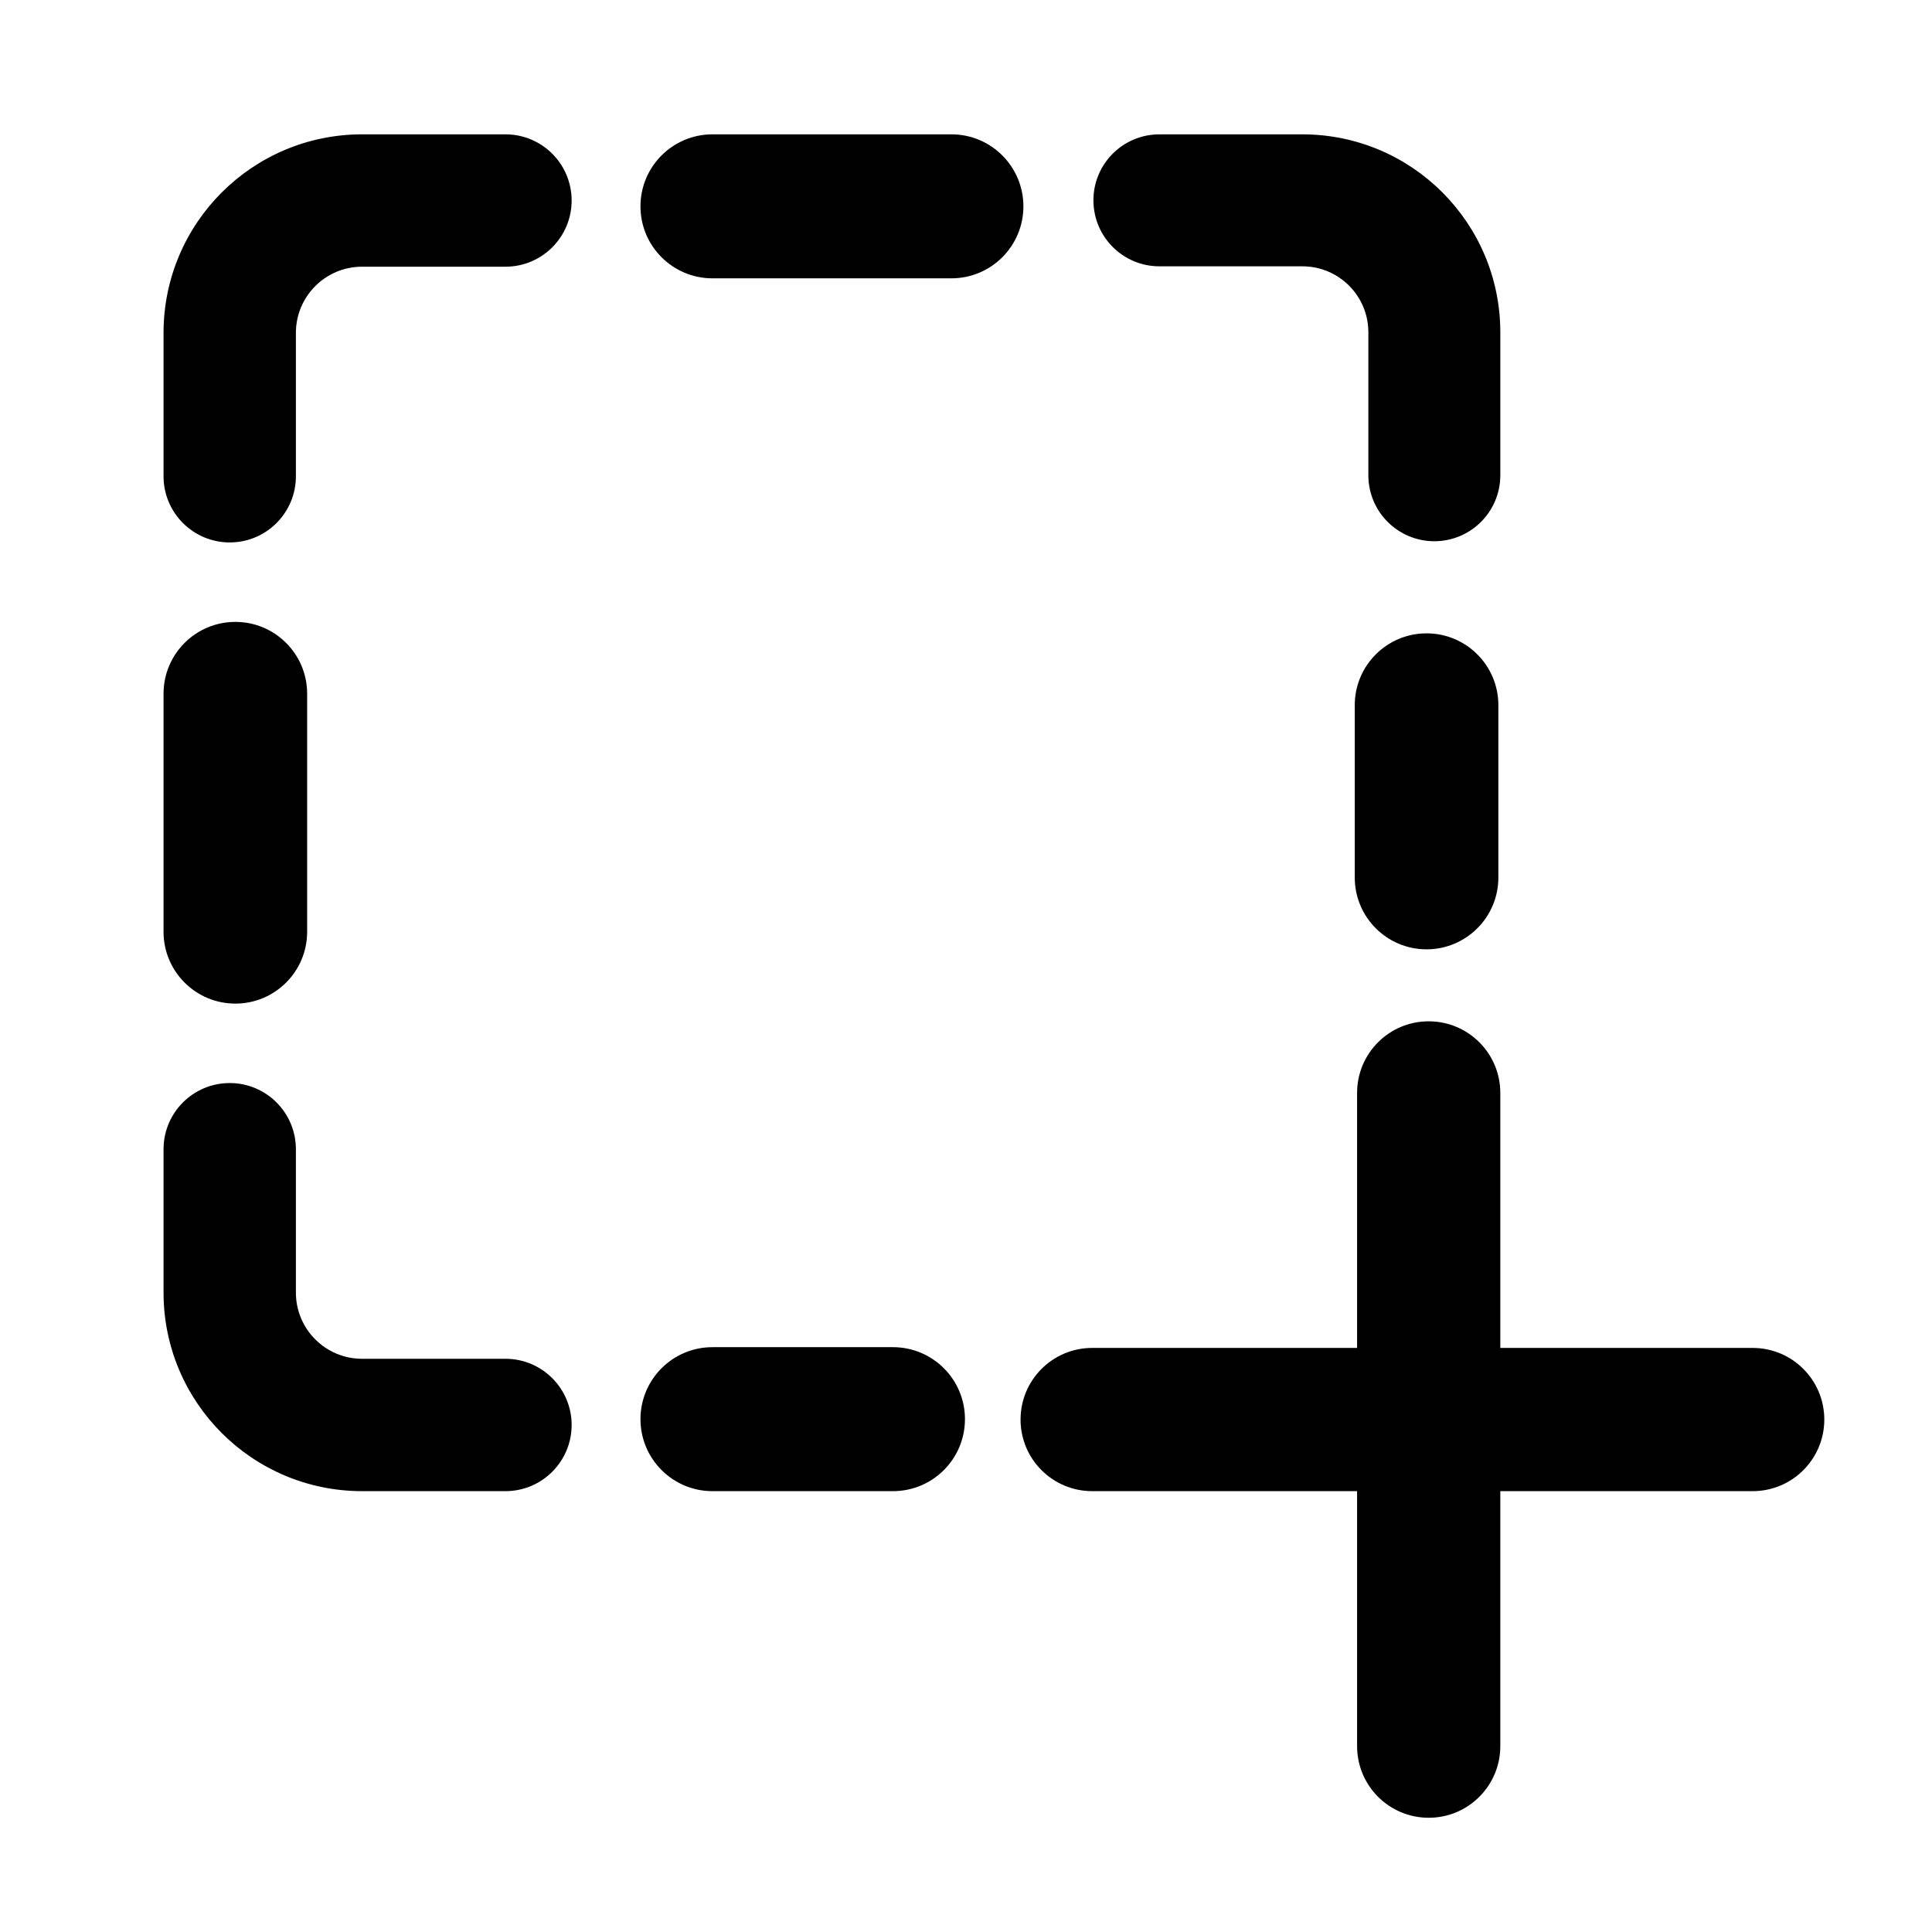 <?xml version="1.0" encoding="UTF-8" standalone="no"?>
<!-- Created with Inkscape (http://www.inkscape.org/) -->

<svg
   width="33.071pc"
   height="33.071pc"
   viewBox="0 0 140 140"
   version="1.1"
   id="svg1"
   sodipodi:docname="region.svg"
   inkscape:version="1.4.2 (ebf0e940d0, 2025-05-08)"
   xmlns:inkscape="http://www.inkscape.org/namespaces/inkscape"
   xmlns:sodipodi="http://sodipodi.sourceforge.net/DTD/sodipodi-0.dtd"
   xmlns="http://www.w3.org/2000/svg"
   xmlns:svg="http://www.w3.org/2000/svg">
  <sodipodi:namedview
     id="namedview1"
     pagecolor="#505050"
     bordercolor="#eeeeee"
     borderopacity="1"
     inkscape:showpageshadow="0"
     inkscape:pageopacity="0"
     inkscape:pagecheckerboard="0"
     inkscape:deskcolor="#505050"
     inkscape:document-units="pc"
     inkscape:zoom="1.2754925"
     inkscape:cx="415.13376"
     inkscape:cy="168.95435"
     inkscape:window-width="1910"
     inkscape:window-height="1158"
     inkscape:window-x="0"
     inkscape:window-y="0"
     inkscape:window-maximized="1"
     inkscape:current-layer="g17"
     showgrid="false" />
  <defs
     id="defs1" />
  <g
     inkscape:label="Layer 1"
     inkscape:groupmode="layer"
     id="layer1">
    <g
       id="g17"
       transform="translate(-4.495,-2.927)"
       style="fill:#000000">
      <path
         d="m 78.448,105.792 c 0,2.866 2.323,5.189 5.189,5.189 h 47.865 c 2.866,0 5.189,-2.323 5.189,-5.189 0,-2.866 -2.323,-5.189 -5.189,-5.189 H 83.638 c -2.866,0 -5.189,2.323 -5.189,5.189 z"
         fill="#323544"
         id="path13"
         style="fill:#000000;stroke-width:9.229;stroke-dasharray:none"
         sodipodi:nodetypes="sssssss" />
      <path
         d="m 21.549,47.992 c 2.873,0 5.203,2.329 5.203,5.203 v 17.254 c 0,2.873 -2.329,5.203 -5.203,5.203 -2.873,0 -5.203,-2.33 -5.203,-5.203 V 53.195 c 0,-2.873 2.33,-5.203 5.203,-5.203 z"
         fill="#323544"
         id="path4"
         style="fill:#000000;stroke-width:9.253;stroke-dasharray:none"
         sodipodi:nodetypes="sssssss" />
      <path
         d="m 83.728,17.444 c 0,-2.641 2.141,-4.781 4.781,-4.781 H 98.869 c 7.922,0 14.344,6.422 14.344,14.344 V 37.366 c 0,2.641 -2.141,4.781 -4.781,4.781 -2.641,0 -4.781,-2.141 -4.781,-4.781 V 27.006 c 0,-2.641 -2.141,-4.781 -4.781,-4.781 H 88.51 c -2.641,0 -4.781,-2.141 -4.781,-4.781 z"
         fill="#323544"
         id="path3"
         style="fill:#000000;stroke-width:8.504;stroke-dasharray:none" />
      <path
         d="m 30.733,22.253 c -2.648,0 -4.796,2.147 -4.796,4.796 v 10.39 c 0,2.648 -2.147,4.795 -4.795,4.795 -2.648,0 -4.796,-2.147 -4.796,-4.795 V 27.049 c 0,-7.945 6.441,-14.387 14.387,-14.387 H 41.123 c 2.648,0 4.795,2.147 4.795,4.796 0,2.648 -2.147,4.795 -4.795,4.795 z"
         fill="#323544"
         id="path1"
         style="fill:#000000;stroke-width:8.529;stroke-dasharray:none" />
      <path
         d="m 21.142,81.409 c 2.648,0 4.795,2.147 4.795,4.795 v 10.39 c 0,2.648 2.147,4.796 4.796,4.796 H 41.123 c 2.648,0 4.795,2.147 4.795,4.795 0,2.648 -2.147,4.796 -4.795,4.796 H 30.733 c -7.945,0 -14.387,-6.441 -14.387,-14.387 V 86.204 c 0,-2.648 2.147,-4.795 4.796,-4.795 z"
         fill="#323544"
         id="path7"
         style="fill:#000000;stroke-width:8.529;stroke-dasharray:none" />
      <path
         d="m 50.906,105.765 c 0,-2.881 2.335,-5.217 5.217,-5.217 h 13.08 c 2.881,0 5.217,2.336 5.217,5.217 0,2.881 -2.336,5.217 -5.217,5.217 H 56.123 c -2.881,0 -5.217,-2.335 -5.217,-5.217 z"
         fill="#323544"
         id="path2"
         style="fill:#000000;stroke-width:9.278;stroke-dasharray:none"
         sodipodi:nodetypes="sssssss" />
      <path
         d="m 78.783,103.691 c 0,-2.866 -2.323,-5.189 -5.189,-5.189 H 51.108 c -2.866,0 -5.189,2.323 -5.189,5.189 0,2.866 2.323,5.189 5.189,5.189 h 22.486 c 2.866,0 5.189,-2.323 5.189,-5.189 z"
         fill="#323544"
         id="path2-1"
         style="display:none;fill:#000000;stroke-width:9.229;stroke-dasharray:none" />
      <path
         d="m 103.721,77.534 c 2.559,0 4.634,-2.075 4.634,-4.634 V 55.464 c 0,-2.559 -2.075,-4.634 -4.634,-4.634 -2.559,0 -4.634,2.075 -4.634,4.634 v 17.436 c 0,2.56 2.075,4.634 4.634,4.634 z"
         fill="#323544"
         id="path4-9"
         style="display:none;fill:#000000;stroke-width:8.242;stroke-dasharray:none"
         sodipodi:nodetypes="sssssss" />
      <path
         d="m 108.024,134.649 c 2.866,0 5.189,-2.323 5.189,-5.189 V 82.124 c 0,-2.866 -2.323,-5.189 -5.189,-5.189 -2.866,0 -5.189,2.323 -5.189,5.189 v 47.336 c 0,2.866 2.323,5.189 5.189,5.189 z"
         fill="#323544"
         id="path5"
         style="fill:#000000;stroke-width:9.229;stroke-dasharray:none"
         sodipodi:nodetypes="sssssss" />
      <path
         d="m 107.869,48.822 c 2.873,0 5.203,2.329 5.203,5.203 v 12.491 c 0,2.873 -2.329,5.203 -5.203,5.203 -2.873,0 -5.203,-2.33 -5.203,-5.203 V 54.025 c 0,-2.873 2.33,-5.203 5.203,-5.203 z"
         fill="#323544"
         id="path6"
         style="fill:#000000;stroke-width:9.253;stroke-dasharray:none"
         sodipodi:nodetypes="sssssss" />
      <path
         d="m 50.906,17.879 c 0,-2.881 2.335,-5.217 5.217,-5.217 h 17.314 c 2.881,0 5.217,2.336 5.217,5.217 0,2.881 -2.336,5.217 -5.217,5.217 H 56.123 c -2.881,0 -5.217,-2.335 -5.217,-5.217 z"
         fill="#323544"
         id="path8"
         style="fill:#000000;stroke-width:9.278;stroke-dasharray:none"
         sodipodi:nodetypes="sssssss" />
    </g>
  </g>
</svg>
